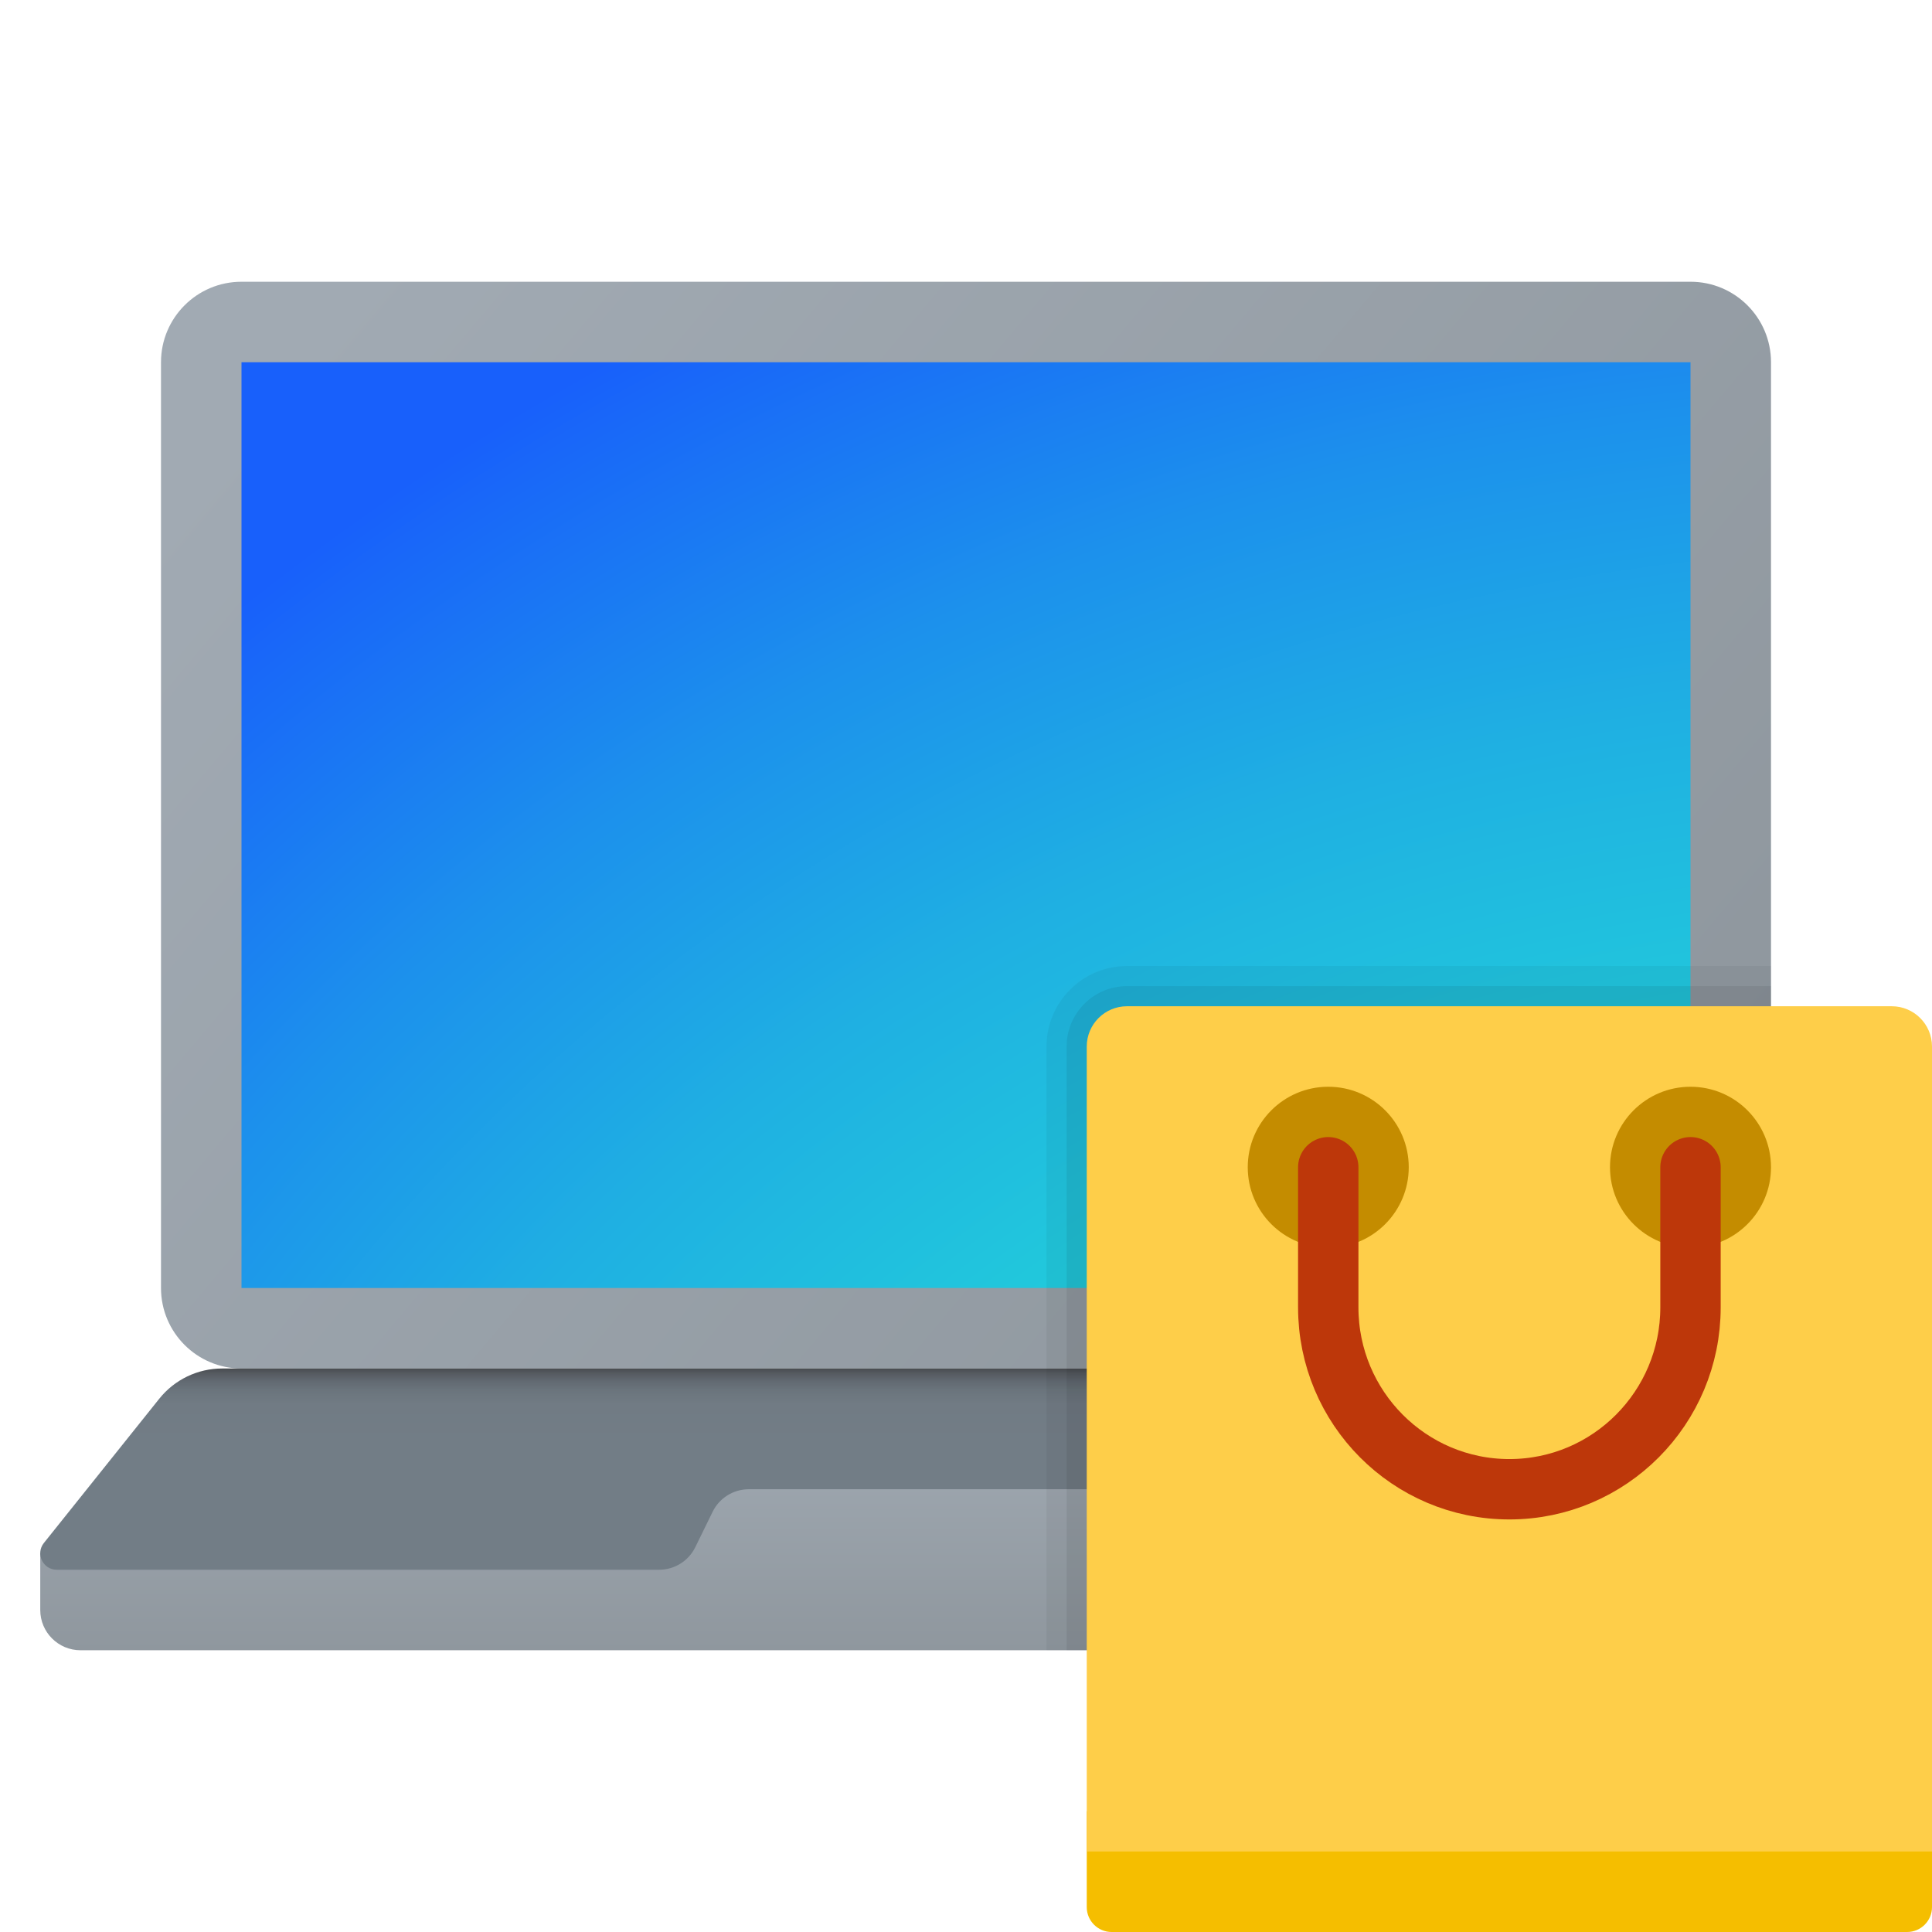 <svg xmlns="http://www.w3.org/2000/svg" viewBox="0 0 48 48"><linearGradient id="6nqAC90mjBJS1IlFdyOqDa" x1="-1642" x2="-1642" y1="-188.987" y2="-195.012" gradientTransform="rotate(180 -809 -77)" gradientUnits="userSpaceOnUse"><stop offset="0" stop-color="#a1aab3"/><stop offset="1" stop-color="#8f979e"/></linearGradient><path fill="url(#6nqAC90mjBJS1IlFdyOqDa)" d="M14,38v-3h20v3l13,0.335V40c0,0.552-0.448,1-1,1H2c-0.552,0-1-0.448-1-1v-1.419L14,38z"/><linearGradient id="6nqAC90mjBJS1IlFdyOqDb" x1="8.364" x2="38.396" y1="-161.308" y2="-186.647" gradientTransform="matrix(1 0 0 -1 0 -154)" gradientUnits="userSpaceOnUse"><stop offset="0" stop-color="#a1aab3"/><stop offset="1" stop-color="#8f979e"/></linearGradient><path fill="url(#6nqAC90mjBJS1IlFdyOqDb)" d="M42,34H6c-1.105,0-2-0.895-2-2V9c0-1.105,0.895-2,2-2h36c1.105,0,2,0.895,2,2v23	C44,33.105,43.105,34,42,34z"/><radialGradient id="6nqAC90mjBJS1IlFdyOqDc" cx="222.224" cy="-497.557" r="83.03" gradientTransform="matrix(.809 0 0 -.719 -131.448 -300.79)" gradientUnits="userSpaceOnUse"><stop offset=".323" stop-color="#23d9d6"/><stop offset=".427" stop-color="#23d4d7"/><stop offset=".542" stop-color="#21c7dc"/><stop offset=".664" stop-color="#1fb0e2"/><stop offset=".789" stop-color="#1c91ec"/><stop offset=".917" stop-color="#1969f8"/><stop offset=".944" stop-color="#1860fb"/></radialGradient><rect width="36" height="23" x="6" y="9" fill="url(#6nqAC90mjBJS1IlFdyOqDc)"/><linearGradient id="6nqAC90mjBJS1IlFdyOqDd" x1="24" x2="24" y1="-187.989" y2="-193.01" gradientTransform="matrix(1 0 0 -1 0 -154)" gradientUnits="userSpaceOnUse"><stop offset="0" stop-color="#484b4f"/><stop offset=".028" stop-color="#565b61"/><stop offset=".066" stop-color="#626a72"/><stop offset=".114" stop-color="#6b757d"/><stop offset=".181" stop-color="#717b84"/><stop offset=".367" stop-color="#727d86"/></linearGradient><path fill="url(#6nqAC90mjBJS1IlFdyOqDd)" d="M46.909,38.335l-2.867-3.584C43.663,34.276,43.088,34,42.481,34H5.519	c-0.608,0-1.182,0.276-1.562,0.751L1.09,38.335C0.876,38.603,1.067,39,1.41,39h14.966c0.382,0,0.73-0.217,0.898-0.56l0.431-0.88	c0.168-0.343,0.516-0.56,0.898-0.56h10.793c0.382,0,0.73,0.217,0.898,0.56l0.431,0.88c0.168,0.343,0.516,0.56,0.898,0.56H46.59	C46.933,39,47.124,38.603,46.909,38.335z"/><path fill="#f5be00" d="M47.382,48H27.618C27.277,48,27,47.723,27,47.382V45h21v2.382C48,47.723,47.723,48,47.382,48z"/><path d="M44,41V24H28c-1.103,0-2,0.897-2,2v15H44z" opacity=".05"/><path d="M44,41V24.5H28c-0.827,0-1.5,0.673-1.5,1.5v15H44z" opacity=".07"/><path fill="#fece49" d="M48,46H27V26c0-0.552,0.448-1,1-1h19c0.552,0,1,0.448,1,1V46z"/><circle cx="42" cy="29" r="2" fill="#c48c00"/><circle cx="33" cy="29" r="2" fill="#c48c00"/><path fill="none" stroke="#bd370a" stroke-linecap="round" stroke-linejoin="round" stroke-miterlimit="10" stroke-width="1.5" d="M33,29v3.48c0,2.496,2.015,4.52,4.5,4.52h0c2.485,0,4.5-2.023,4.5-4.52V29"/></svg>